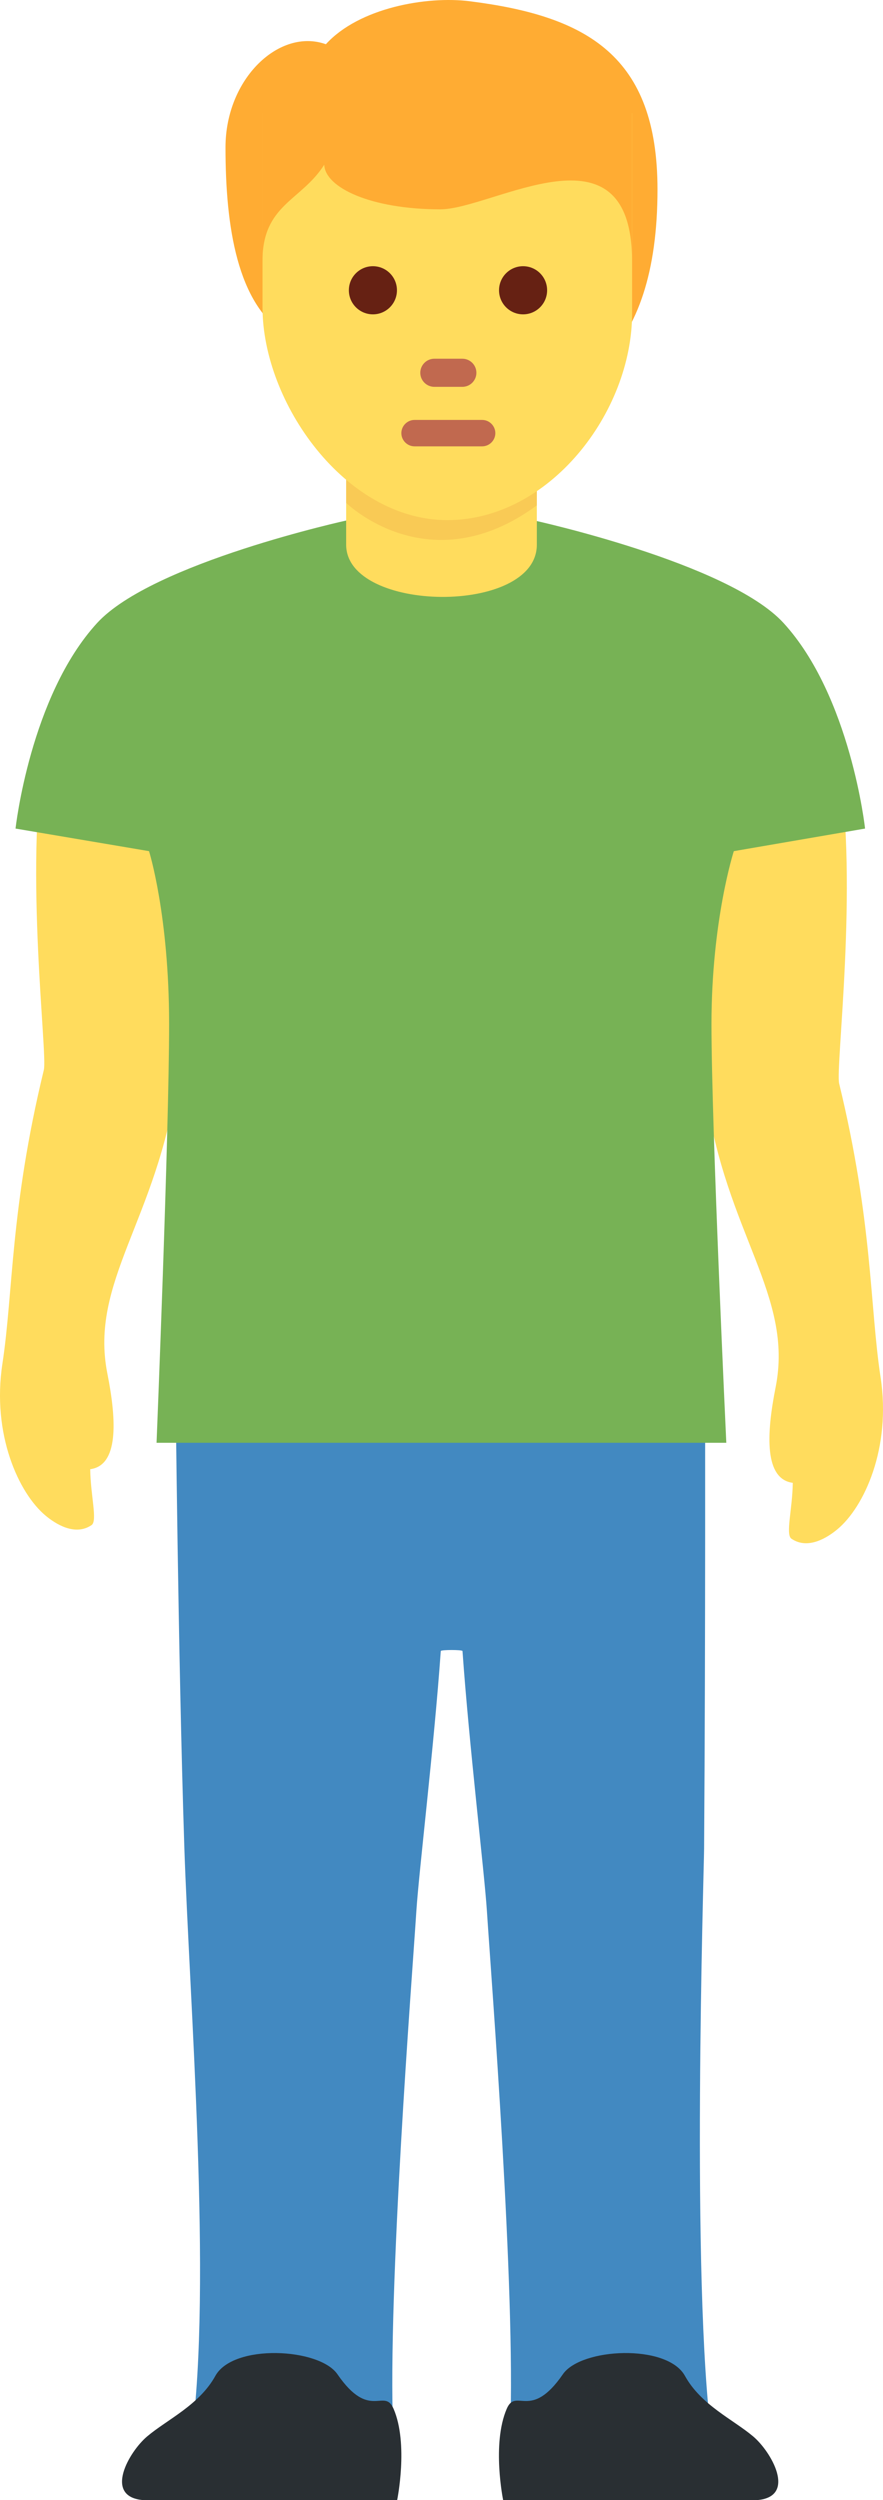 <?xml version="1.0" encoding="UTF-8" standalone="no"?>
<svg
   xmlns:dc="http://purl.org/dc/elements/1.1/"
   xmlns:cc="http://creativecommons.org/ns#"
   xmlns:rdf="http://www.w3.org/1999/02/22-rdf-syntax-ns#"
   xmlns:svg="http://www.w3.org/2000/svg"
   xmlns="http://www.w3.org/2000/svg"
   xmlns:sodipodi="http://sodipodi.sourceforge.net/DTD/sodipodi-0.dtd"
   xmlns:inkscape="http://www.inkscape.org/namespaces/inkscape"
   viewBox="0 0 12.448 35.209"
   id="svg2"
   version="1.1"
   inkscape:version="0.91 r13725"
   sodipodi:docname="1f9cd-200d-2642-fe0f.svg"
   width="12.448"
   height="35.209">
  <defs
     id="defs30" />
  <sodipodi:namedview
     pagecolor="#ffffff"
     bordercolor="#666666"
     borderopacity="1"
     objecttolerance="10"
     gridtolerance="10"
     guidetolerance="10"
     inkscape:pageopacity="0"
     inkscape:pageshadow="2"
     inkscape:window-width="640"
     inkscape:window-height="480"
     id="namedview28"
     showgrid="false"
     inkscape:zoom="6.5555556"
     inkscape:cx="6.2240647"
     inkscape:cy="17.907"
     inkscape:window-x="0"
     inkscape:window-y="0"
     inkscape:window-maximized="0"
     inkscape:current-layer="svg2" />
  <path
     d="m 11.157,21.67 c 0.236,0.161 0.512,-0.02 0.646,-0.131 0.379,-0.313 0.763,-1.144 0.611,-2.142 -0.154,-1.008 -0.11,-2.185 -0.584,-4.137 -0.055,-0.228 0.274,-2.776 -0.007,-4.528 -0.076,-0.473 -1.251,-1.066 -1.789,-1.057 -0.536,0.008 -0.263,0.944 -0.274,1.101 -0.12,1.682 0.143,4.279 0.193,4.632 0.277,1.956 1.239,2.835 0.981,4.13 -0.135,0.679 -0.154,1.293 0.242,1.345 -0.004,0.366 -0.105,0.728 -0.019,0.787 z m -9.866,-0.192 c -0.236,0.161 -0.512,-0.02 -0.646,-0.131 -0.379,-0.313 -0.763,-1.144 -0.611,-2.142 0.154,-1.008 0.11,-2.185 0.584,-4.137 0.055,-0.228 -0.274,-2.776 0.007,-4.528 0.076,-0.473 1.251,-1.066 1.789,-1.057 0.536,0.008 0.263,0.944 0.274,1.101 0.12,1.682 -0.143,4.279 -0.193,4.632 -0.277,1.956 -1.239,2.835 -0.981,4.13 0.135,0.679 0.154,1.293 -0.242,1.345 0.004,0.366 0.105,0.728 0.019,0.787 z"
     id="path4"
     inkscape:connector-curvature="0"
     style="fill:#ffdc5d" />
  <path
     d="m 9.926,26.035 c 0.021,-3.063 0.014,-6.5 0.014,-6.5 l -7.465,0 c 0,0 0.035,3.747 0.123,6.46 0.07,2.14 0.396,6.193 0.1,8.349 -0.066,0.479 2.886,0.937 2.844,-0.125 -0.078,-1.969 0.264,-6.322 0.328,-7.309 0.035,-0.547 0.25,-2.326 0.344,-3.659 0.011,-0.018 0.295,-0.018 0.306,0 0.094,1.333 0.308,3.112 0.344,3.659 0.064,0.987 0.406,5.34 0.328,7.309 -0.042,1.062 2.91,0.604 2.844,0.125 -0.298,-2.157 -0.113,-7.96 -0.11,-8.309 z"
     id="path6"
     inkscape:connector-curvature="0"
     style="fill:#4289c1" />
  <path
     d="m 11.046,8.774 c -0.778,-0.849 -3.536,-1.449 -3.536,-1.449 l -2.605,0 c 0,0 -2.757,0.6 -3.536,1.449 -0.945,1.031 -1.15,2.895 -1.15,2.895 l 1.882,0.318 c 0,0 0.283,0.9 0.283,2.436 0,1.536 -0.177,5.896 -0.177,5.896 l 8.032,0 c 0,0 -0.209,-4.43 -0.209,-5.895 0,-1.465 0.315,-2.437 0.315,-2.437 l 1.85,-0.318 c 0.001,0 -0.205,-1.865 -1.149,-2.895 z"
     id="path8"
     inkscape:connector-curvature="0"
     style="fill:#77b255" />
  <path
     d="m 7.568,3.671 -2.688,0.019 0,3.981 c 0,0.963 2.688,0.998 2.688,0 l 0,-4 z"
     id="path10"
     inkscape:connector-curvature="0"
     style="fill:#ffdc5d" />
  <path
     d="m 7.568,3.162 -2.688,0.019 0,3.901 c 0,0 1.17,1.151 2.688,0.035 l 0,-3.955 z"
     id="path12"
     inkscape:connector-curvature="0"
     style="fill:#f9ca55" />
  <path
     d="m 6.626,0.018 c -0.613,-0.078 -1.567,0.093 -2.032,0.605 -0.651,-0.233 -1.415,0.479 -1.415,1.453 0,1.116 0.164,2.206 0.857,2.64 0.52,0.723 1.571,1.046 2.53,1.046 1.582,0 2.703,-0.756 2.703,-3.093 0,-1.883 -0.992,-2.442 -2.643,-2.651 z"
     id="path14"
     inkscape:connector-curvature="0"
     style="fill:#ffac33" />
  <path
     d="m 8.911,1.594 -5.21,0 0,2.738 c 0,1.337 1.166,2.993 2.605,2.993 1.439,0 2.605,-1.516 2.605,-2.912 l 0,-2.819 z"
     id="path16"
     inkscape:connector-curvature="0"
     style="fill:#ffdc5d" />
  <path
     d="m 5.37,0.89 -1.67,0.704 0,2.084 c 0,-0.799 0.545,-0.846 0.871,-1.358 0.012,0.322 0.658,0.628 1.636,0.628 0.744,0 2.703,-1.291 2.703,0.73 l 0,-2.369 -3.54,-0.419 z"
     id="path18"
     inkscape:connector-curvature="0"
     style="fill:#ffac33" />
  <circle
     cx="5.257"
     cy="4.088"
     r="0.339"
     id="circle20"
     style="fill:#662113" />
  <circle
     cx="7.374"
     cy="4.088"
     r="0.339"
     id="circle22"
     style="fill:#662113" />
  <path
     d="m 6.797,6.286 -0.953,0 c -0.102,0 -0.186,-0.084 -0.186,-0.186 0,-0.102 0.084,-0.186 0.186,-0.186 l 0.953,0 c 0.102,0 0.186,0.084 0.186,0.186 0,0.102 -0.084,0.186 -0.186,0.186 z m -0.279,-0.838 -0.395,0 c -0.109,0 -0.198,-0.089 -0.198,-0.198 0,-0.109 0.089,-0.198 0.198,-0.198 l 0.395,0 c 0.109,0 0.198,0.089 0.198,0.198 0,0.109 -0.089,0.198 -0.198,0.198 z"
     id="path24"
     inkscape:connector-curvature="0"
     style="fill:#c1694f" />
  <path
     d="m 2.013,35.209 c -0.558,-0.051 -0.192,-0.684 0.062,-0.897 0.282,-0.238 0.734,-0.441 0.961,-0.852 0.251,-0.455 1.465,-0.395 1.721,-0.023 0.457,0.664 0.66,0.179 0.792,0.488 0.212,0.494 0.05,1.284 0.05,1.284 l -3.586,0 z m 8.666,0 c 0.558,-0.051 0.192,-0.684 -0.062,-0.897 -0.282,-0.238 -0.734,-0.441 -0.961,-0.852 -0.251,-0.455 -1.465,-0.395 -1.721,-0.023 -0.457,0.664 -0.66,0.179 -0.792,0.488 -0.212,0.494 -0.05,1.284 -0.05,1.284 l 3.586,0 z"
     id="path26"
     inkscape:connector-curvature="0"
     style="fill:#292f33" />
</svg>

